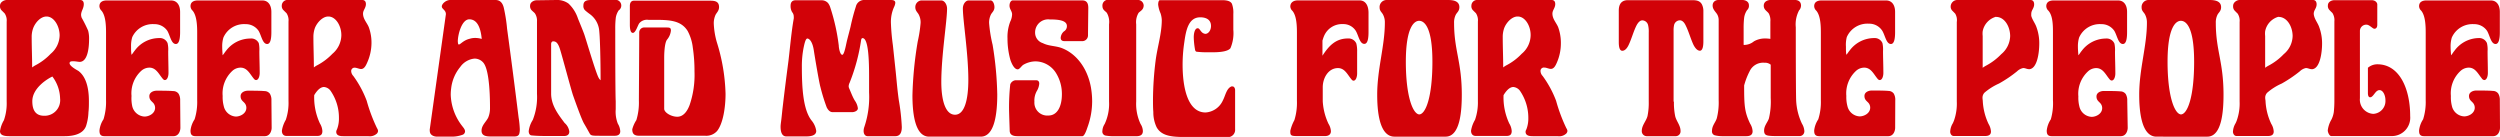 <svg xmlns="http://www.w3.org/2000/svg" viewBox="0 0 434.74 23.81"><defs><style>.cls-1{fill:#d20208;}</style></defs><g id="Layer_2" data-name="Layer 2"><g id="Layer_1-2" data-name="Layer 1"><path class="cls-1" d="M13.63,12.33c1.28.95,1.83,2.84,1.83,5.24,0,.64,0,1.31-.08,1.95a8.63,8.63,0,0,1-.42,2.4c-.49,1.32-2,1.76-3.75,1.76H1.71C.89,23.68,0,23.61,0,22.8a5.31,5.31,0,0,1,.68-1.89,8.88,8.88,0,0,0,.48-3.28V3.78A2.21,2.21,0,0,0,.81,2.33L.34,1.86A1,1,0,0,1,0,1C0,.34.74,0,1.16,0H13.94c.55,0,.63.44.63.71,0,.78-.47,1.19-.47,1.9a1.89,1.89,0,0,0,.1.47,25.06,25.06,0,0,1,1.13,2.26,5.29,5.29,0,0,1,.16,1.42c0,1.62-.26,4-1.65,4-.21,0-.71-.11-1.12-.11s-.62.07-.62.34C12.1,11.52,13.42,12.2,13.63,12.33ZM8.09,2.87c-1,0-1.92,1-2.31,2a4.36,4.36,0,0,0-.27,1.59c0,1.68.08,3.51.08,5.27a3.62,3.62,0,0,1,.58-.38,10.14,10.14,0,0,0,2.65-2,4.29,4.29,0,0,0,1.55-3.18C10.37,4.56,9.4,2.87,8.09,2.87Zm2.36,14.26a6.56,6.56,0,0,0-1.34-3.82c-.68.3-3.49,1.92-3.49,4.29,0,1.38.45,2.53,2.05,2.53A2.7,2.7,0,0,0,10.45,17.13Z"/><path class="cls-1" d="M31.37,22.23c0,.44-.24,1.45-1.21,1.45h-12c-.78,0-.86-.47-.86-1A4.27,4.27,0,0,1,18,20.74a10.18,10.18,0,0,0,.44-3.34V5.68c0-1.19-.05-2.94-.79-3.82a1.15,1.15,0,0,1-.36-.78c0-.81.68-1,1.26-1H29.76c.92,0,1.56.71,1.56,2s0,2.25,0,3.51c0,.94-.11,2.06-.74,2.06-.81,0-1-1.49-1.49-2.3a2.68,2.68,0,0,0-2.26-1.15A3.92,3.92,0,0,0,23,6.45a5.25,5.25,0,0,0-.21,1.62c0,.51,0,1,.08,1.46.21-.21.37-.51.58-.75a5.26,5.26,0,0,1,4.22-2.16,1.45,1.45,0,0,1,1.47.88,4.73,4.73,0,0,1,.11,1.39c0,1.26.05,2.46.05,3.81,0,.51-.18,1.22-.63,1.22-.18,0-.31-.14-.44-.31-.63-.77-1.11-1.85-2.26-1.85a2.16,2.16,0,0,0-1.42.57,5.29,5.29,0,0,0-1.68,4.36v0A6.44,6.44,0,0,0,23,18.48a2.32,2.32,0,0,0,2.13,1.79c.79,0,1.84-.54,1.84-1.52a1.29,1.29,0,0,0-.29-.81c-.29-.34-.71-.54-.71-1.22s.74-.95,1.28-.95,2.21,0,2.87.07a1.13,1.13,0,0,1,.94.47,2.12,2.12,0,0,1,.27,1.16Z"/><path class="cls-1" d="M47.24,22.23c0,.44-.24,1.45-1.21,1.45H34c-.79,0-.87-.47-.87-1a4.39,4.39,0,0,1,.71-1.93,9.93,9.93,0,0,0,.45-3.34V5.68c0-1.19-.06-2.94-.79-3.82a1.11,1.11,0,0,1-.37-.78c0-.81.68-1,1.26-1H45.64c.91,0,1.55.71,1.55,2s0,2.25,0,3.51c0,.94-.1,2.06-.73,2.06-.82,0-1-1.49-1.5-2.3a2.68,2.68,0,0,0-2.26-1.15,3.91,3.91,0,0,0-3.85,2.33,5.25,5.25,0,0,0-.21,1.62c0,.51.05,1,.07,1.46.21-.21.37-.51.58-.75a5.3,5.3,0,0,1,4.23-2.16A1.46,1.46,0,0,1,45,7.5a5.19,5.19,0,0,1,.1,1.39c0,1.26.06,2.46.06,3.81,0,.51-.19,1.22-.63,1.22-.19,0-.32-.14-.45-.31-.63-.77-1.1-1.85-2.26-1.85a2.16,2.16,0,0,0-1.42.57,5.32,5.32,0,0,0-1.68,4.36v0a6.06,6.06,0,0,0,.19,1.76A2.3,2.3,0,0,0,41,20.27c.79,0,1.84-.54,1.84-1.52a1.24,1.24,0,0,0-.29-.81c-.29-.34-.71-.54-.71-1.22s.74-.95,1.29-.95,2.21,0,2.86.07a1.16,1.16,0,0,1,.95.47,2.12,2.12,0,0,1,.26,1.16Z"/><path class="cls-1" d="M61.07,12.36a1.3,1.3,0,0,0,.37.85,18.07,18.07,0,0,1,2.33,4.32,28.49,28.49,0,0,0,1.79,4.76,1,1,0,0,1,.18.48.77.77,0,0,1-.18.44,1.83,1.83,0,0,1-1.53.47h-4.2c-.55,0-1.36,0-1.36-.78a1,1,0,0,1,.13-.4,5.14,5.14,0,0,0,.34-2,8.2,8.2,0,0,0-1.42-4.66,1.57,1.57,0,0,0-1.18-.71c-.73,0-1.34.81-1.7,1.42a10.68,10.68,0,0,0,1,4.93,2.81,2.81,0,0,1,.42,1.31c0,.61-.29.85-.89.85H49.83c-.55,0-.81-.37-.81-.91a5.31,5.31,0,0,1,.68-1.89,9.12,9.12,0,0,0,.47-3.28V3.75a2.26,2.26,0,0,0-.34-1.45c-.13-.14-.32-.31-.47-.47A1,1,0,0,1,49,1,1,1,0,0,1,50.17,0h4C57.39,0,61.59,0,63,0c.55,0,.63.44.63.71,0,.68-.5,1.05-.5,1.66,0,.94.71,1.62,1,2.36a7.76,7.76,0,0,1,.47,2.8A8.46,8.46,0,0,1,63.8,11c-.21.47-.5,1-1,1-.37,0-.76-.23-1.12-.23A.58.58,0,0,0,61.07,12.36Zm-4-9.49c-.94,0-1.91,1-2.31,2a4.57,4.57,0,0,0-.26,1.59c0,1.68.08,3.51.08,5.27a3.22,3.22,0,0,1,.58-.38,10.31,10.31,0,0,0,2.65-2,4.29,4.29,0,0,0,1.55-3.18C59.39,4.56,58.42,2.87,57.1,2.87Z"/><path class="cls-1" d="M78.28,0l2.55,0L86,0h.16c.81,0,1.23.51,1.44,1.32A27.48,27.48,0,0,1,88.18,5c.7,5.11,1.36,10.24,2,15.41a16.79,16.79,0,0,1,.21,2,2.84,2.84,0,0,1-.1.88c-.16.41-.56.44-.89.44h-4c-.75,0-1.66-.05-1.66-1s.81-1.56,1.15-2.27a4.14,4.14,0,0,0,.32-1.69c0-1.11,0-6.51-1.16-7.87a2,2,0,0,0-1.55-.71,3.45,3.45,0,0,0-2.47,1.46,7.07,7.07,0,0,0-1.57,3.68,8.69,8.69,0,0,0-.08,1.11,9.29,9.29,0,0,0,1.94,5.41c.16.23.55.61.55,1a.65.65,0,0,1-.39.57,5.5,5.5,0,0,1-2,.34H76c-.44,0-1.26-.2-1.26-1a1.05,1.05,0,0,1,0-.31L77.54,2.47v0c0-.74-.71-.88-.71-1.35S77.57,0,78.28,0ZM79.8,7.74c.26,0,.79-.75,1.89-1a3.07,3.07,0,0,1,.92-.14,3.94,3.94,0,0,1,1.16.17c-.19-2.06-.84-3.41-2.16-3.41s-2,2.67-2,3.85C79.64,7.5,79.64,7.74,79.8,7.74Z"/><path class="cls-1" d="M102.89,0c.27,0,.53,0,.79,0h3.1a1,1,0,0,1,.81,1.8,3.22,3.22,0,0,0-.5,1.24,15.22,15.22,0,0,0-.1,2s0,11.59.08,12.53c0,.35,0,.68,0,1v.44a5.68,5.68,0,0,0,.37,2.5,2.78,2.78,0,0,1,.42,1.32c0,.61-.47.78-.92.78h-2.54c-1.32,0-1.63,0-1.84-.37s-.55-1-1-1.76-1.62-4.08-1.91-4.9-1.87-6.75-2.26-8-.79-1.39-1.21-1.39c-.15,0-.34.14-.34.48v8.61c0,2.13,1.37,3.78,2.34,5.1A2.38,2.38,0,0,1,99,22.87c0,.61-.44.78-.89.78-.94,0-1.86,0-2.76,0s-1.89,0-2.88-.1c-.32,0-.53-.31-.53-.75a4.74,4.74,0,0,1,.71-1.95,10.75,10.75,0,0,0,.73-4.53c0-.74,0-1.45,0-2.2,0-2.63,0-5.23,0-7.87,0-.84,0-1.68,0-2.53A2.26,2.26,0,0,0,93,2.3c-.13-.14-.34-.31-.5-.47A1,1,0,0,1,92.18,1c0-.67.71-.95,1.13-.95L96.7,0a3.39,3.39,0,0,1,2.15.61,6.22,6.22,0,0,1,1.66,2.63c.36.88.73,1.76,1.07,2.67.26.71,2,6.65,2.5,7.57a1.39,1.39,0,0,0,.36.47c0-3.38-.1-8-.29-9a4,4,0,0,0-1.57-2.49,10.23,10.23,0,0,1-.81-.64,1,1,0,0,1-.32-.85C101.45.1,102.08,0,102.89,0Z"/><path class="cls-1" d="M124.12,4.05a13.64,13.64,0,0,0,.53,3.28,32.53,32.53,0,0,1,1.52,9c0,2.3-.42,5.14-1.47,6.45a2.51,2.51,0,0,1-2.13.82H111.08c-1,0-1.13-.58-1.13-1.12a5.44,5.44,0,0,1,.71-1.59,10.37,10.37,0,0,0,.44-3.37v-.14s.06-10.37.06-11.69a.86.86,0,0,1,.91-.91c1.21,0,2.45,0,3.68,0,.68,0,.92,0,.92.54A2.92,2.92,0,0,1,116,6.89c-.49.62-.5,2.82-.5,3.21v8.82c0,.64,1.2,1.38,2.28,1.38s1.76-1,2.15-2.06a16.14,16.14,0,0,0,.84-5.81,26.91,26.91,0,0,0-.29-4.12,8,8,0,0,0-.91-2.94c-1.2-1.89-3.27-1.92-6-1.92h-.82a1.76,1.76,0,0,0-1.57.58c-.29.37-.63,1.69-1.13,1.69s-.52-1-.52-1.49V1c0-.1,0-.88.71-.88,4.41,0,8.84,0,13.25,0,.87,0,1.55.14,1.55,1.12,0,.61-.39.94-.6,1.32A3.56,3.56,0,0,0,124.12,4.05Z"/><path class="cls-1" d="M155.69.51a2.18,2.18,0,0,1-.23.74,6.26,6.26,0,0,0-.53,2.8,36.88,36.88,0,0,0,.34,3.82l.4,3.75c.26,2.36.31,3.48.63,5.81a35.91,35.91,0,0,1,.52,4.66c0,1.05-.36,1.59-1.13,1.59h-4.8c-.5,0-.71-.44-.71-.91a2.17,2.17,0,0,1,.13-.71,16.23,16.23,0,0,0,.82-6c0-.65,0-1.66,0-2.77,0-2.57-.08-6.66-1.13-6.66-.18,0-.23.2-.26.37a32.71,32.71,0,0,1-2,7.4,1.49,1.49,0,0,0-.16.61,1,1,0,0,0,.08.34c.32.71.58,1.48,1,2.16a2.89,2.89,0,0,1,.52,1.32c0,.5-.71.67-.92.67s-2.89,0-3.49,0-.92-.68-1-.81a32.16,32.16,0,0,1-1.1-3.55c-.21-.71-.92-4.86-1.15-6.39s-.79-2.05-1.13-2.05-.55,1.18-.63,1.51a16.45,16.45,0,0,0-.32,3.31c0,3.65.19,7.57,1.71,9.46a3.61,3.61,0,0,1,.79,1.79c0,.92-1.24.95-1.84.95h-3.36c-.87,0-1-1-1-1.69,0-.3.05-.57.05-.64.13-.85.21-1.93.32-2.8.31-2.67.65-5.34,1-8,.29-2.43.5-5,.92-7.36a2.24,2.24,0,0,0,0-.38,1.17,1.17,0,0,0-.28-.74A2.06,2.06,0,0,1,137.48,1c0-.44.15-.95.86-.95h4.46A1.5,1.5,0,0,1,144,.54a2.48,2.48,0,0,1,.39.78,34.38,34.38,0,0,1,1.47,6.62c0,.37.21,1.59.61,1.59.15,0,.28-.34.34-.51.23-.68.34-1.42.52-2.13s.4-1.52.58-2.26a34.78,34.78,0,0,1,.92-3.48A1.49,1.49,0,0,1,150.15,0h4.6C155.2,0,155.69,0,155.69.51Z"/><path class="cls-1" d="M172.93,1.25c0,.61-.39.88-.6,1.25A3.19,3.19,0,0,0,172,4a23.67,23.67,0,0,0,.61,3.79,58.61,58.61,0,0,1,.81,8.64c0,3.45-.5,7.33-2.86,7.33h-9c-2.39,0-2.89-3.85-2.89-7.16a64.54,64.54,0,0,1,.92-9.39,22.53,22.53,0,0,0,.5-3.24,2.91,2.91,0,0,0-.37-1.52c-.21-.34-.55-.61-.55-1.18a1.16,1.16,0,0,1,1-1.19h3.52c.53,0,1,.68,1,1.42,0,2.17-1,8.18-1,12.74,0,3.21.71,5.71,2.39,5.71s2.31-2.71,2.31-6.08c0-4.57-.95-10.34-.95-12.4,0-.75.48-1.39,1-1.39h3.73C172.64,0,172.93.67,172.93,1.25Z"/><path class="cls-1" d="M184.66,16.38a6.87,6.87,0,0,0-1-3.64,4.28,4.28,0,0,0-3.58-2.07,4.37,4.37,0,0,0-2.1.58c-.34.2-.68.81-1,.81-.61,0-1.05-1-1.26-1.59a13.59,13.59,0,0,1-.52-3.78,7.41,7.41,0,0,1,.47-2.91A3.11,3.11,0,0,0,176,2.5c0-.56-.45-.9-.45-1.52,0-.44.21-.91.57-.91H188.2c1,0,1.05.84,1.05,1.35,0,.2-.05,4.05-.05,4.73a1,1,0,0,1-.89,1h-3.23c-.45,0-.63-.24-.63-.58A1.63,1.63,0,0,1,185,5.47a1.05,1.05,0,0,0,.53-.94c0-1-1.47-1.15-3-1.15A2.27,2.27,0,0,0,180,5.64a1.9,1.9,0,0,0,1.34,1.86c1,.52,2.19.46,3.25.84,2.53.95,4.5,3.45,5.12,6.86a14.6,14.6,0,0,1,.21,2.37,13.17,13.17,0,0,1-.81,4.56c-.13.37-.5,1.55-.89,1.55H176.94c-1,0-1.36-.37-1.36-1,0-.3-.11-3.07-.11-3.72a37,37,0,0,1,.21-4.29,1.12,1.12,0,0,1,.86-.71h3.66c.39,0,.52.28.52.58a2.91,2.91,0,0,1-.34,1.15,3.38,3.38,0,0,0-.5,2,2.24,2.24,0,0,0,2.42,2.4C183.88,20.1,184.66,18.48,184.66,16.38Z"/><path class="cls-1" d="M198,2.23a3.14,3.14,0,0,0-.42,2c0,4.39,0,9,0,13.41a8.26,8.26,0,0,0,.76,3.92,2.39,2.39,0,0,1,.4,1.22c0,.81-.63.91-1.26.91h-3.73a9.22,9.22,0,0,1-1.42-.1.7.7,0,0,1-.63-.81,2.39,2.39,0,0,1,.4-1.22,8.26,8.26,0,0,0,.76-3.92c0-4.42,0-9,0-13.41a3.16,3.16,0,0,0-.39-2c-.29-.34-.76-.51-.76-1.18A1,1,0,0,1,193,0h4.75a1,1,0,0,1,1.13,1C198.83,1.72,198.33,1.89,198,2.23Z"/><path class="cls-1" d="M210.59,4.53c0-1.22-1-1.52-1.87-1.52-2.07,0-2.49,2.29-2.78,4.39a26,26,0,0,0-.29,3.85c0,3.95.87,8.31,4,8.31a3.56,3.56,0,0,0,3-2.09c.45-.85.63-2.1,1.5-2.44a.38.38,0,0,1,.18,0c.29,0,.45.34.45.64v6.79a1.27,1.27,0,0,1-1.45,1.38H206.2c-2-.06-4.12,0-5.07-1.72a6,6,0,0,1-.57-2.63c-.06-.71-.06-1.52-.06-2.23a56.86,56.86,0,0,1,.45-6.66c.29-2.33,1.08-4.76,1.08-7.12a4.38,4.38,0,0,0-.21-1.15A5.26,5.26,0,0,1,201.4.81c0-.4.1-.78.31-.78H212.5c.71,0,1.47.1,1.73.64a4.41,4.41,0,0,1,.24,1.76V5.17a6.67,6.67,0,0,1-.5,3.21c-.52.67-2.28.71-3.12.71H210A14.84,14.84,0,0,1,208.14,9c-.21,0-.31-.2-.34-.44a13.44,13.44,0,0,1-.21-2.09c0-.61.16-1.56.69-1.56.26,0,.42.38.68.65a1,1,0,0,0,.68.33C210.22,5.84,210.59,5.17,210.59,4.53Z"/><path class="cls-1" d="M225.67.07h10.76c1,0,1.55.85,1.55,2.16V5.58c0,.94-.1,2.05-.73,2.05-.82,0-1-1.48-1.5-2.29a2.54,2.54,0,0,0-2.18-1.15,3.4,3.4,0,0,0-3.36,2.16c-.1.24-.16.47-.24.71V9.69c1.08-1.68,2.29-3,4.42-3a1.47,1.47,0,0,1,1.47.88A5.24,5.24,0,0,1,236,9c0,1.27,0,2.4,0,3.78,0,.51-.18,1.25-.63,1.25-.18,0-.31-.17-.44-.33-.63-.78-1.11-1.86-2.26-1.86-1.68,0-2.65,1.72-2.65,3.34v2.43a10.61,10.61,0,0,0,1,3.92,2.71,2.71,0,0,1,.42,1.28c0,.65-.52.85-1,.85h-4.93c-1.1,0-1.13-.17-1.13-.91a7.17,7.17,0,0,1,.71-1.86,10.16,10.16,0,0,0,.44-3.38V5.71c0-1.22-.05-2.94-.78-3.82a1.09,1.09,0,0,1-.37-.78C224.41.31,225.09.07,225.67.07Z"/><path class="cls-1" d="M253.78,1.25c0,.68-.42.91-.63,1.32A3,3,0,0,0,252.86,4c0,4.79,1.34,6.72,1.34,12.46,0,2.67-.24,7.3-2.81,7.3h-8.9c-2.71,0-3-4.7-3-7.3,0-4.46,1.33-8.48,1.33-12.5a2.84,2.84,0,0,0-.37-1.52c-.21-.34-.54-.57-.54-1.11A1.22,1.22,0,0,1,241.07,0c2,0,3.75,0,5.7,0h5C252.57,0,253.78.1,253.78,1.25Zm-7,18.65c1.1,0,2.31-2.91,2.31-9.16s-1.5-7.12-2.31-7.12-2.31,1-2.31,7.12S245.72,19.86,246.82,19.9Z"/><path class="cls-1" d="M267.89,12.36a1.3,1.3,0,0,0,.37.85,18.09,18.09,0,0,1,2.34,4.32,28.46,28.46,0,0,0,1.78,4.76,1.06,1.06,0,0,1,.19.48.77.77,0,0,1-.19.44,1.81,1.81,0,0,1-1.52.47h-4.2c-.55,0-1.37,0-1.37-.78a.87.87,0,0,1,.14-.4,5.34,5.34,0,0,0,.34-2,8.28,8.28,0,0,0-1.42-4.66,1.6,1.6,0,0,0-1.18-.71c-.74,0-1.34.81-1.71,1.42a10.67,10.67,0,0,0,1,4.93,2.81,2.81,0,0,1,.42,1.31c0,.61-.29.85-.9.85h-5.35c-.55,0-.82-.37-.82-.91a5.32,5.32,0,0,1,.69-1.89A9.12,9.12,0,0,0,257,17.6V3.75a2.26,2.26,0,0,0-.34-1.45c-.13-.14-.32-.31-.47-.47a1,1,0,0,1-.32-.85A1,1,0,0,1,257,0h4c3.26,0,7.46,0,8.82,0,.56,0,.63.44.63.71,0,.68-.49,1.05-.49,1.66,0,.94.7,1.62,1,2.36a8,8,0,0,1,.47,2.8,8.31,8.31,0,0,1-.74,3.45c-.21.47-.49,1-1,1-.37,0-.76-.23-1.13-.23A.58.58,0,0,0,267.89,12.36Zm-4-9.49c-.95,0-1.92,1-2.31,2a4.57,4.57,0,0,0-.26,1.59c0,1.68.08,3.51.08,5.27a3.14,3.14,0,0,1,.57-.38,10,10,0,0,0,2.65-2,4.26,4.26,0,0,0,1.55-3.18C266.21,4.56,265.24,2.87,263.93,2.87Z"/><path class="cls-1" d="M291.09,17.67a11.42,11.42,0,0,0,.21,2.49c.18.88.94,1.63.94,2.61a.84.84,0,0,1-.89.91h-4.93a.87.87,0,0,1-.92-.91c0-1,.79-1.73,1-2.61a11.42,11.42,0,0,0,.21-2.49v-12a4.7,4.7,0,0,0-.11-1.28,1.07,1.07,0,0,0-1-.85c-.42,0-.76.41-1,.85-.55,1.08-.86,2.33-1.39,3.44-.21.44-.58,1-1.1,1s-.61-.84-.61-1.49V1.83c0-1.76,1.19-1.8,1.63-1.8h11.08c.74,0,1.37.07,1.73.71A2.57,2.57,0,0,1,296.21,2v5.2c0,.64-.08,1.62-.6,1.62s-.9-.61-1.11-1c-.52-1.11-.84-2.36-1.39-3.44-.21-.44-.55-.85-1-.85a1.07,1.07,0,0,0-1,.85,4.45,4.45,0,0,0-.08,1v12.3Z"/><path class="cls-1" d="M298.8,0H303c.47,0,1.13.24,1.13.92a1,1,0,0,1-.32.84,3.12,3.12,0,0,0-.5,1.25,15.22,15.22,0,0,0-.1,2V7.8a.83.83,0,0,0,.31,0A2.68,2.68,0,0,0,305,7.19a3.88,3.88,0,0,1,2-.5,6.11,6.11,0,0,1,.86.07v-3a2.57,2.57,0,0,0-.26-1.38c-.26-.44-.89-.64-.89-1.39s.71-1,1.23-1h4.13c.55,0,1.12.21,1.12,1a1.27,1.27,0,0,1-.34.82,5.19,5.19,0,0,0-.57,2.93c0,.2,0,11.66.07,12.84a10.61,10.61,0,0,0,1,3.92,2.81,2.81,0,0,1,.42,1.31.83.83,0,0,1-.92.85H309c-.5,0-1,0-1.47-.07s-.76-.24-.76-.88c0-.87.63-1.45.84-2.13a12.55,12.55,0,0,0,.31-3.54V11.25a1.56,1.56,0,0,0-1.1-.34,2.58,2.58,0,0,0-2.57,1.49,12.21,12.21,0,0,0-.95,2.46c0,3.48.06,4.6,1.05,6.66a2.7,2.7,0,0,1,.42,1.31c0,.71-.57.85-1.1.85h-4.07a5.56,5.56,0,0,1-1.36-.14.69.69,0,0,1-.53-.77c0-.95.63-1.49.84-2.23a11,11,0,0,0,.32-3.11V15.61c0-3.35,0-6.72,0-10,0-.75,0-1.46,0-2.17a2,2,0,0,0-.29-1c-.29-.44-.76-.82-.76-1.49S298.38,0,298.8,0Z"/><path class="cls-1" d="M329.56,22.23c0,.44-.24,1.45-1.21,1.45h-12c-.79,0-.87-.47-.87-1a4.39,4.39,0,0,1,.71-1.93,9.93,9.93,0,0,0,.45-3.34V5.68c0-1.19-.05-2.94-.79-3.82a1.11,1.11,0,0,1-.37-.78c0-.81.69-1,1.26-1H328c.92,0,1.55.71,1.55,2s0,2.25,0,3.51c0,.94-.1,2.06-.73,2.06-.81,0-1-1.49-1.5-2.3A2.68,2.68,0,0,0,325,4.12a3.91,3.91,0,0,0-3.85,2.33A5.25,5.25,0,0,0,321,8.07c0,.51,0,1,.07,1.46.21-.21.37-.51.58-.75a5.3,5.3,0,0,1,4.23-2.16,1.46,1.46,0,0,1,1.47.88,5.19,5.19,0,0,1,.1,1.39c0,1.26.06,2.46.06,3.81,0,.51-.19,1.22-.63,1.22-.19,0-.32-.14-.45-.31-.63-.77-1.1-1.85-2.26-1.85a2.16,2.16,0,0,0-1.42.57,5.32,5.32,0,0,0-1.68,4.36v0a6.06,6.06,0,0,0,.19,1.76,2.3,2.3,0,0,0,2.12,1.79c.79,0,1.84-.54,1.84-1.52a1.24,1.24,0,0,0-.29-.81c-.29-.34-.71-.54-.71-1.22s.74-.95,1.29-.95,2.21,0,2.86.07a1.16,1.16,0,0,1,.95.47,2.12,2.12,0,0,1,.26,1.16Z"/><path class="cls-1" d="M340.31,0H353.1c.55,0,.63.48.63.75,0,.7-.5,1-.5,1.65a2.93,2.93,0,0,0,0,.37c.19.71.69,1.29.92,2a8.09,8.09,0,0,1,.47,2.8c0,1.62-.36,4.29-1.68,4.46h-.1c-.34,0-.68-.2-1-.2h0a2.15,2.15,0,0,0-1.08.57,21.52,21.52,0,0,1-3.15,2.13,10.25,10.25,0,0,0-2.52,1.59,1.27,1.27,0,0,0-.34.91c0,.2.05.41.05.61a10.56,10.56,0,0,0,1,3.91,2.88,2.88,0,0,1,.42,1.32c0,.64-.5.78-1,.78h-5.46c-.34,0-.57-.26-.63-.68a3,3,0,0,1,.45-1.52,5.15,5.15,0,0,0,.23-.54,8.82,8.82,0,0,0,.47-3.27V3.82A2.2,2.2,0,0,0,340,2.37l-.47-.48a1,1,0,0,1-.31-.84A1.16,1.16,0,0,1,340.31,0Zm6.8,2.91a3.24,3.24,0,0,0-2.33,2.53,3.68,3.68,0,0,0,0,.81c0,1.83,0,3.72,0,5.54a4.38,4.38,0,0,1,.58-.37,10.54,10.54,0,0,0,2.65-2,4.24,4.24,0,0,0,1.55-3.18C349.53,4.53,348.54,2.94,347.11,2.94Z"/><path class="cls-1" d="M370,22.23c0,.44-.24,1.45-1.21,1.45h-12c-.79,0-.87-.47-.87-1a4.39,4.39,0,0,1,.71-1.93A9.93,9.93,0,0,0,357,17.4V5.68c0-1.19,0-2.94-.79-3.82a1.11,1.11,0,0,1-.37-.78c0-.81.69-1,1.26-1h11.24c.92,0,1.55.71,1.55,2s0,2.25,0,3.51c0,.94-.1,2.06-.73,2.06-.81,0-1-1.49-1.5-2.3a2.66,2.66,0,0,0-2.25-1.15,3.92,3.92,0,0,0-3.86,2.33,5.25,5.25,0,0,0-.21,1.62c0,.51.05,1,.08,1.46.21-.21.36-.51.57-.75a5.3,5.3,0,0,1,4.23-2.16,1.46,1.46,0,0,1,1.47.88,5.19,5.19,0,0,1,.1,1.39c0,1.26.06,2.46.06,3.81,0,.51-.19,1.22-.63,1.22-.19,0-.32-.14-.45-.31-.63-.77-1.1-1.85-2.26-1.85a2.13,2.13,0,0,0-1.41.57,5.29,5.29,0,0,0-1.68,4.36v0a6.07,6.07,0,0,0,.18,1.76,2.3,2.3,0,0,0,2.13,1.79c.78,0,1.83-.54,1.83-1.52a1.24,1.24,0,0,0-.29-.81c-.28-.34-.7-.54-.7-1.22s.73-.95,1.28-.95,2.21,0,2.86.07a1.16,1.16,0,0,1,.95.47,2.12,2.12,0,0,1,.26,1.16Z"/><path class="cls-1" d="M386.24,1.25c0,.68-.42.91-.63,1.32A3,3,0,0,0,385.32,4c0,4.79,1.34,6.72,1.34,12.46,0,2.67-.24,7.3-2.81,7.3H375c-2.7,0-3-4.7-3-7.3,0-4.46,1.34-8.48,1.34-12.5a2.93,2.93,0,0,0-.37-1.52c-.21-.34-.55-.57-.55-1.11A1.22,1.22,0,0,1,373.53,0c2,0,3.76,0,5.7,0h5C385,0,386.24.1,386.24,1.25Zm-7,18.65c1.11,0,2.31-2.91,2.31-9.16s-1.49-7.12-2.31-7.12-2.31,1-2.31,7.12S378.18,19.86,379.28,19.9Z"/><path class="cls-1" d="M389.44,0h12.78c.55,0,.63.48.63.75,0,.7-.5,1-.5,1.65a1.88,1.88,0,0,0,.06.37c.18.71.68,1.29.91,2a8.09,8.09,0,0,1,.48,2.8c0,1.62-.37,4.29-1.68,4.46H402c-.34,0-.68-.2-1-.2h0a2.12,2.12,0,0,0-1.07.57,22.65,22.65,0,0,1-3.15,2.13,9.89,9.89,0,0,0-2.52,1.59,1.23,1.23,0,0,0-.35.91c0,.2.06.41.06.61a10.37,10.37,0,0,0,1,3.91,2.77,2.77,0,0,1,.42,1.32c0,.64-.49.78-1,.78h-5.46c-.34,0-.56-.26-.63-.68a3.08,3.08,0,0,1,.45-1.52,3.65,3.65,0,0,0,.23-.54,8.83,8.83,0,0,0,.48-3.27V3.82a2.26,2.26,0,0,0-.34-1.45c-.14-.14-.32-.31-.48-.48a1.05,1.05,0,0,1-.31-.84C388.31.4,389,0,389.44,0Zm6.8,2.91a3.24,3.24,0,0,0-2.34,2.53,3.68,3.68,0,0,0,0,.81c0,1.83,0,3.72,0,5.54a4.38,4.38,0,0,1,.58-.37,10.19,10.19,0,0,0,2.65-2,4.21,4.21,0,0,0,1.55-3.18C398.65,4.53,397.66,2.94,396.24,2.94Z"/><path class="cls-1" d="M413.79,15.67c-.65,0-.94.92-1.42,1.19a.51.51,0,0,1-.21.06c-.31,0-.39-.37-.39-.74,0-1.42,0-2.87,0-4.29,0-.1,0-.13.08-.17a2.51,2.51,0,0,1,1.57-.54c3.8,0,5.7,4.19,5.7,9a3.19,3.19,0,0,1-3.21,3.48H405.39c-.29,0-.6-.61-.6-1a4.87,4.87,0,0,1,.65-1.89,4.31,4.31,0,0,0,.4-1.29,18.54,18.54,0,0,0,.1-2V3.72a2.34,2.34,0,0,0-.34-1.46c-.13-.13-.32-.3-.47-.47a1,1,0,0,1-.32-.84c0-.68.71-.92,1.13-.92l6.46,0c.71,0,1,.47,1,.74V4.32c0,.41-.18.68-.5.68s-.84-.71-1.39-.71a1.1,1.1,0,0,0-1.13,1.15l0,11.65a2.47,2.47,0,0,0,2.32,2.71,2.23,2.23,0,0,0,2.12-2.3C414.84,16.62,414.42,15.67,413.79,15.67Z"/><path class="cls-1" d="M434.74,22.23c0,.44-.24,1.45-1.21,1.45h-12c-.79,0-.86-.47-.86-1a4.39,4.39,0,0,1,.7-1.93,9.93,9.93,0,0,0,.45-3.34V5.68c0-1.19-.05-2.94-.78-3.82a1.11,1.11,0,0,1-.37-.78c0-.81.68-1,1.26-1h11.23c.92,0,1.55.71,1.55,2s0,2.25,0,3.51c0,.94-.11,2.06-.74,2.06-.81,0-1-1.49-1.49-2.3a2.68,2.68,0,0,0-2.26-1.15,3.93,3.93,0,0,0-3.86,2.33,5.25,5.25,0,0,0-.21,1.62c0,.51.05,1,.08,1.46.21-.21.36-.51.57-.75A5.3,5.3,0,0,1,431,6.62a1.46,1.46,0,0,1,1.47.88,4.73,4.73,0,0,1,.11,1.39c0,1.26.05,2.46.05,3.81,0,.51-.18,1.22-.63,1.22a.59.59,0,0,1-.44-.31c-.64-.77-1.11-1.85-2.26-1.85a2.16,2.16,0,0,0-1.42.57,5.29,5.29,0,0,0-1.68,4.36v0a6.07,6.07,0,0,0,.18,1.76,2.3,2.3,0,0,0,2.13,1.79c.79,0,1.84-.54,1.84-1.52a1.29,1.29,0,0,0-.29-.81c-.29-.34-.71-.54-.71-1.22s.73-.95,1.29-.95,2.2,0,2.86.07a1.15,1.15,0,0,1,.94.47,2.12,2.12,0,0,1,.27,1.16Z"/></g></g></svg>